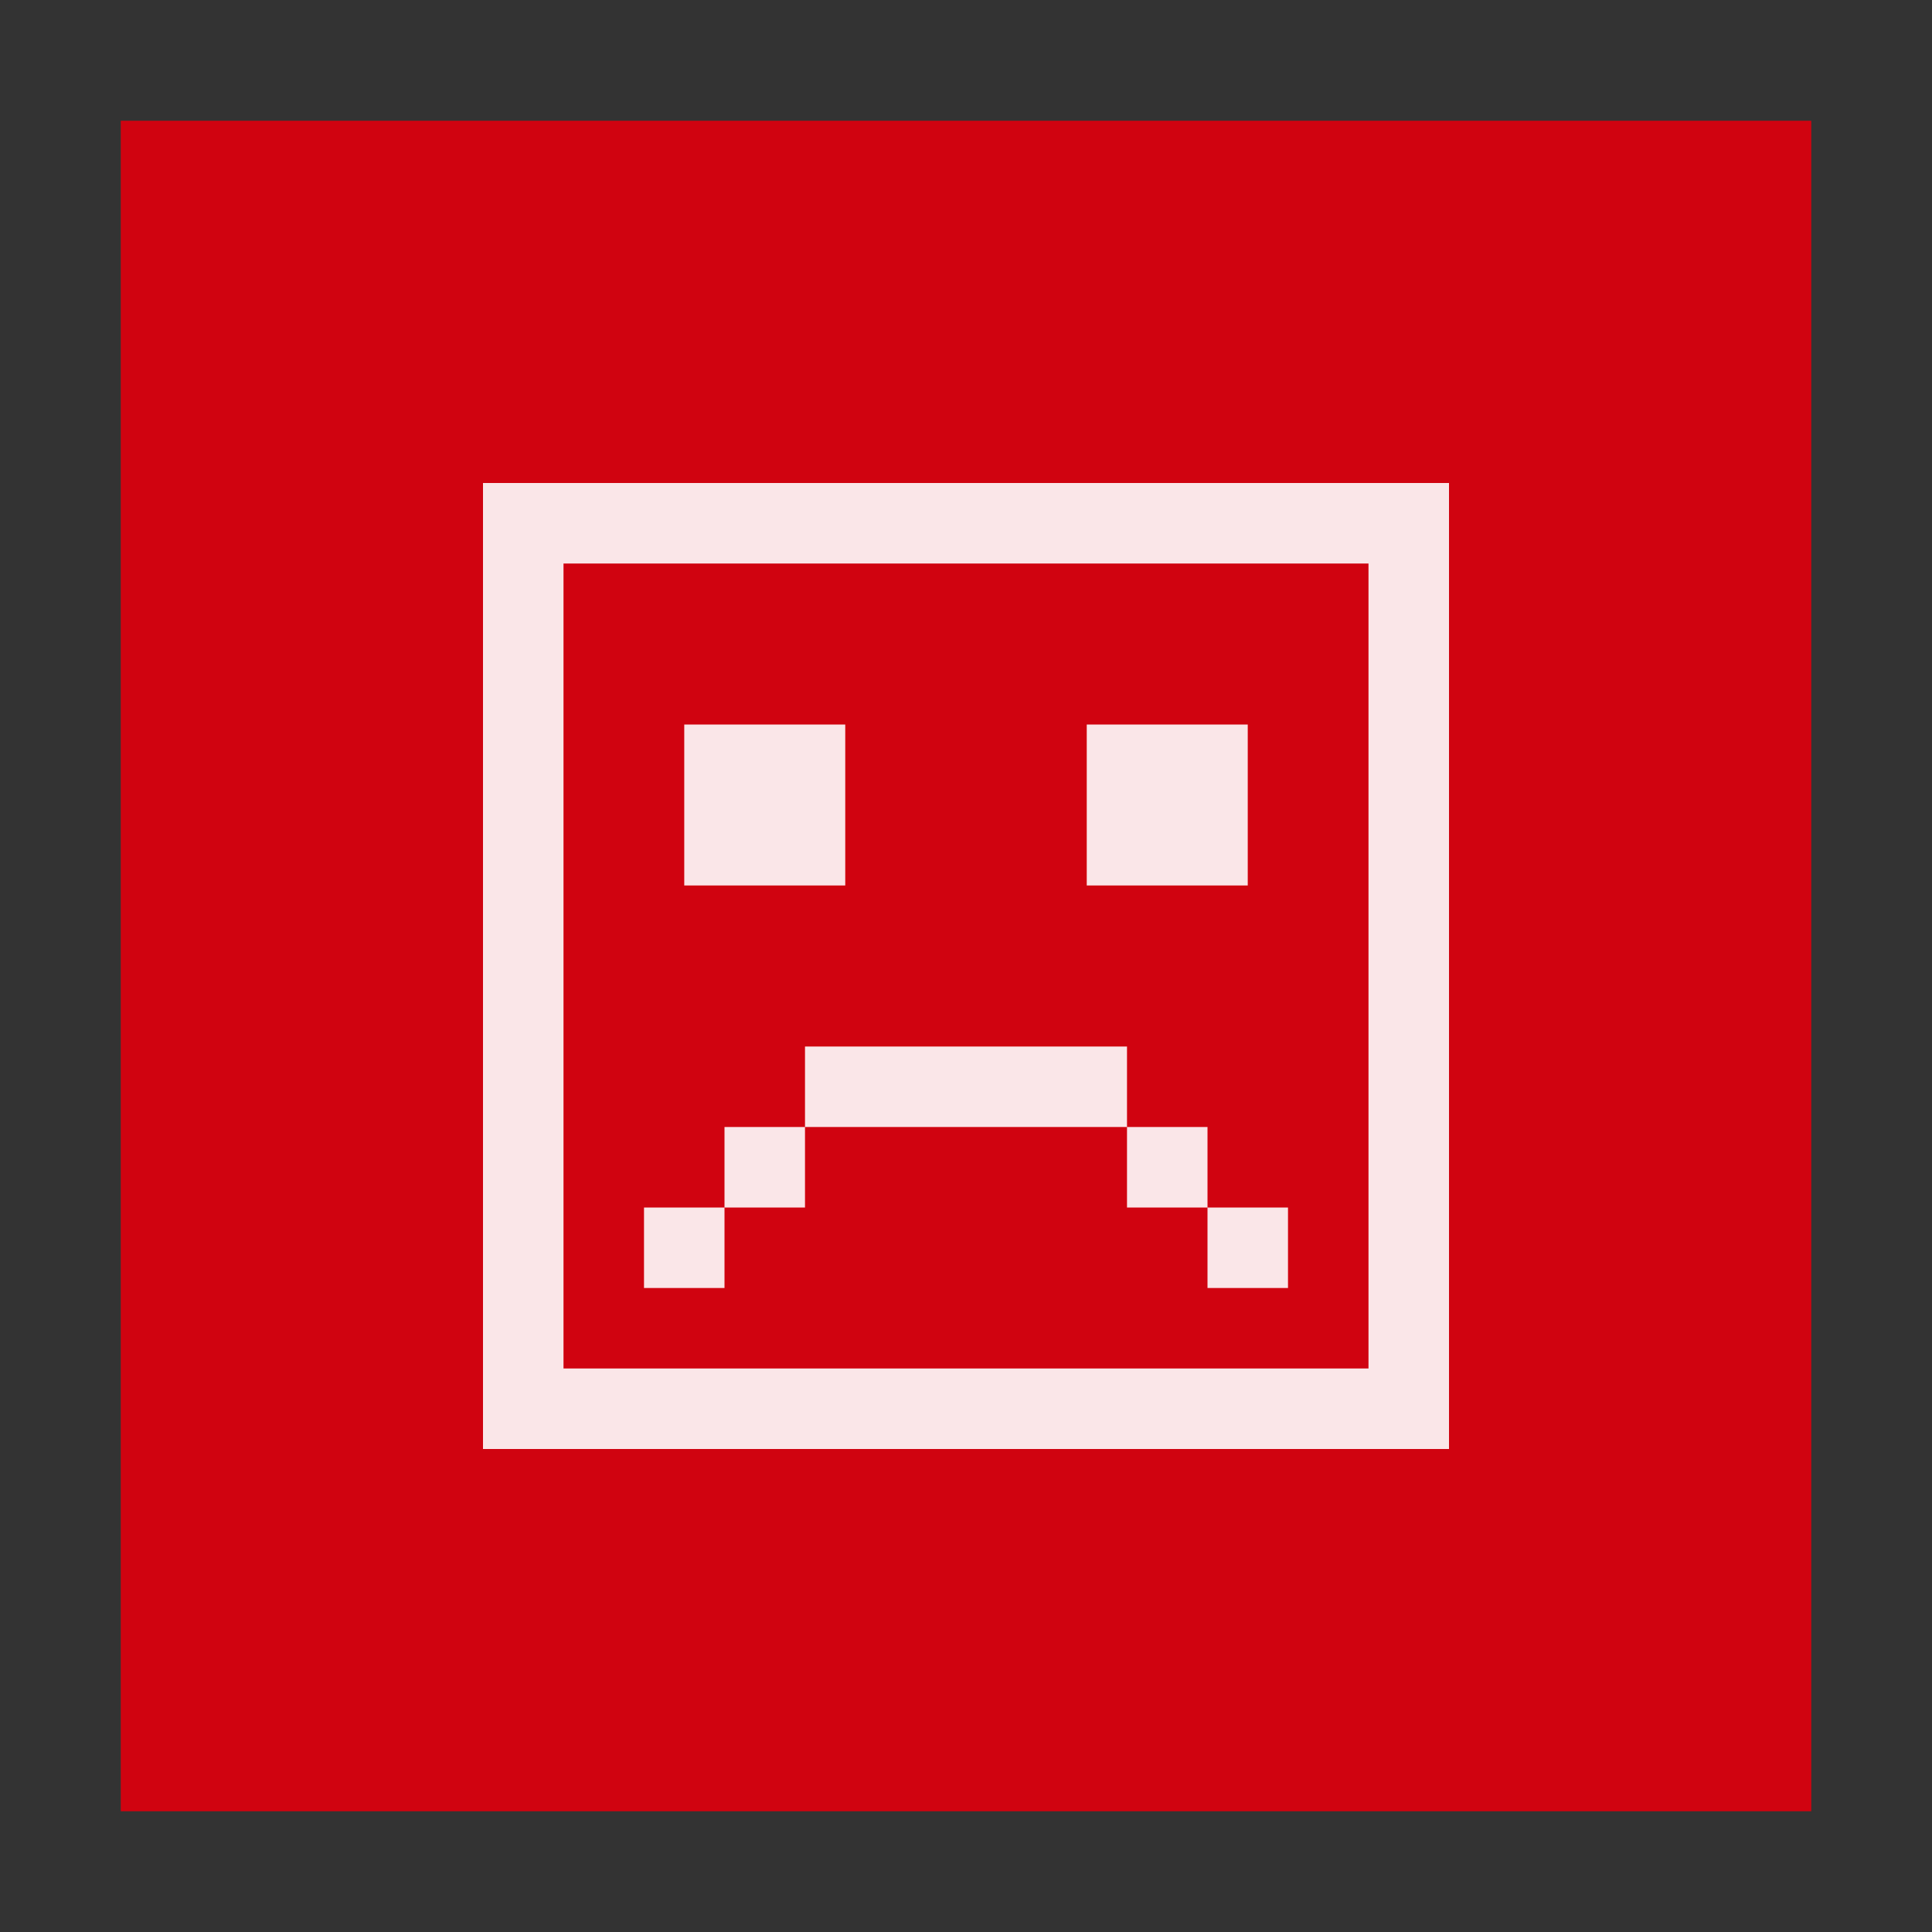 <svg width="48" version="1.1" xmlns="http://www.w3.org/2000/svg" height="48">
<rect width="100%" height="100%" fill="#333333" stroke="none"/>
<path style="fill:#d00310" id="rect4090" d="M 3,3 3,45 H 45 V 3 Z"/>
<path style="opacity:.9;fill:#fff;stroke-width:1.833" id="path903" d="M 12,12 V 36 H 36 V 12 Z m 2,2 H 34 V 34 H 14 Z m 3,4 v 4 h 4 v -4 z m 10,0 v 4 h 4 v -4 z m -7,8 v 2 h 8 v -2 z m 8,2 v 2 h 2 v -2 z m 2,2 v 2 h 2 V 30 Z M 20,28 h -2 v 2 h 2 z m -2,2 h -2 l 0,2 H 18 Z"/>
</svg>
